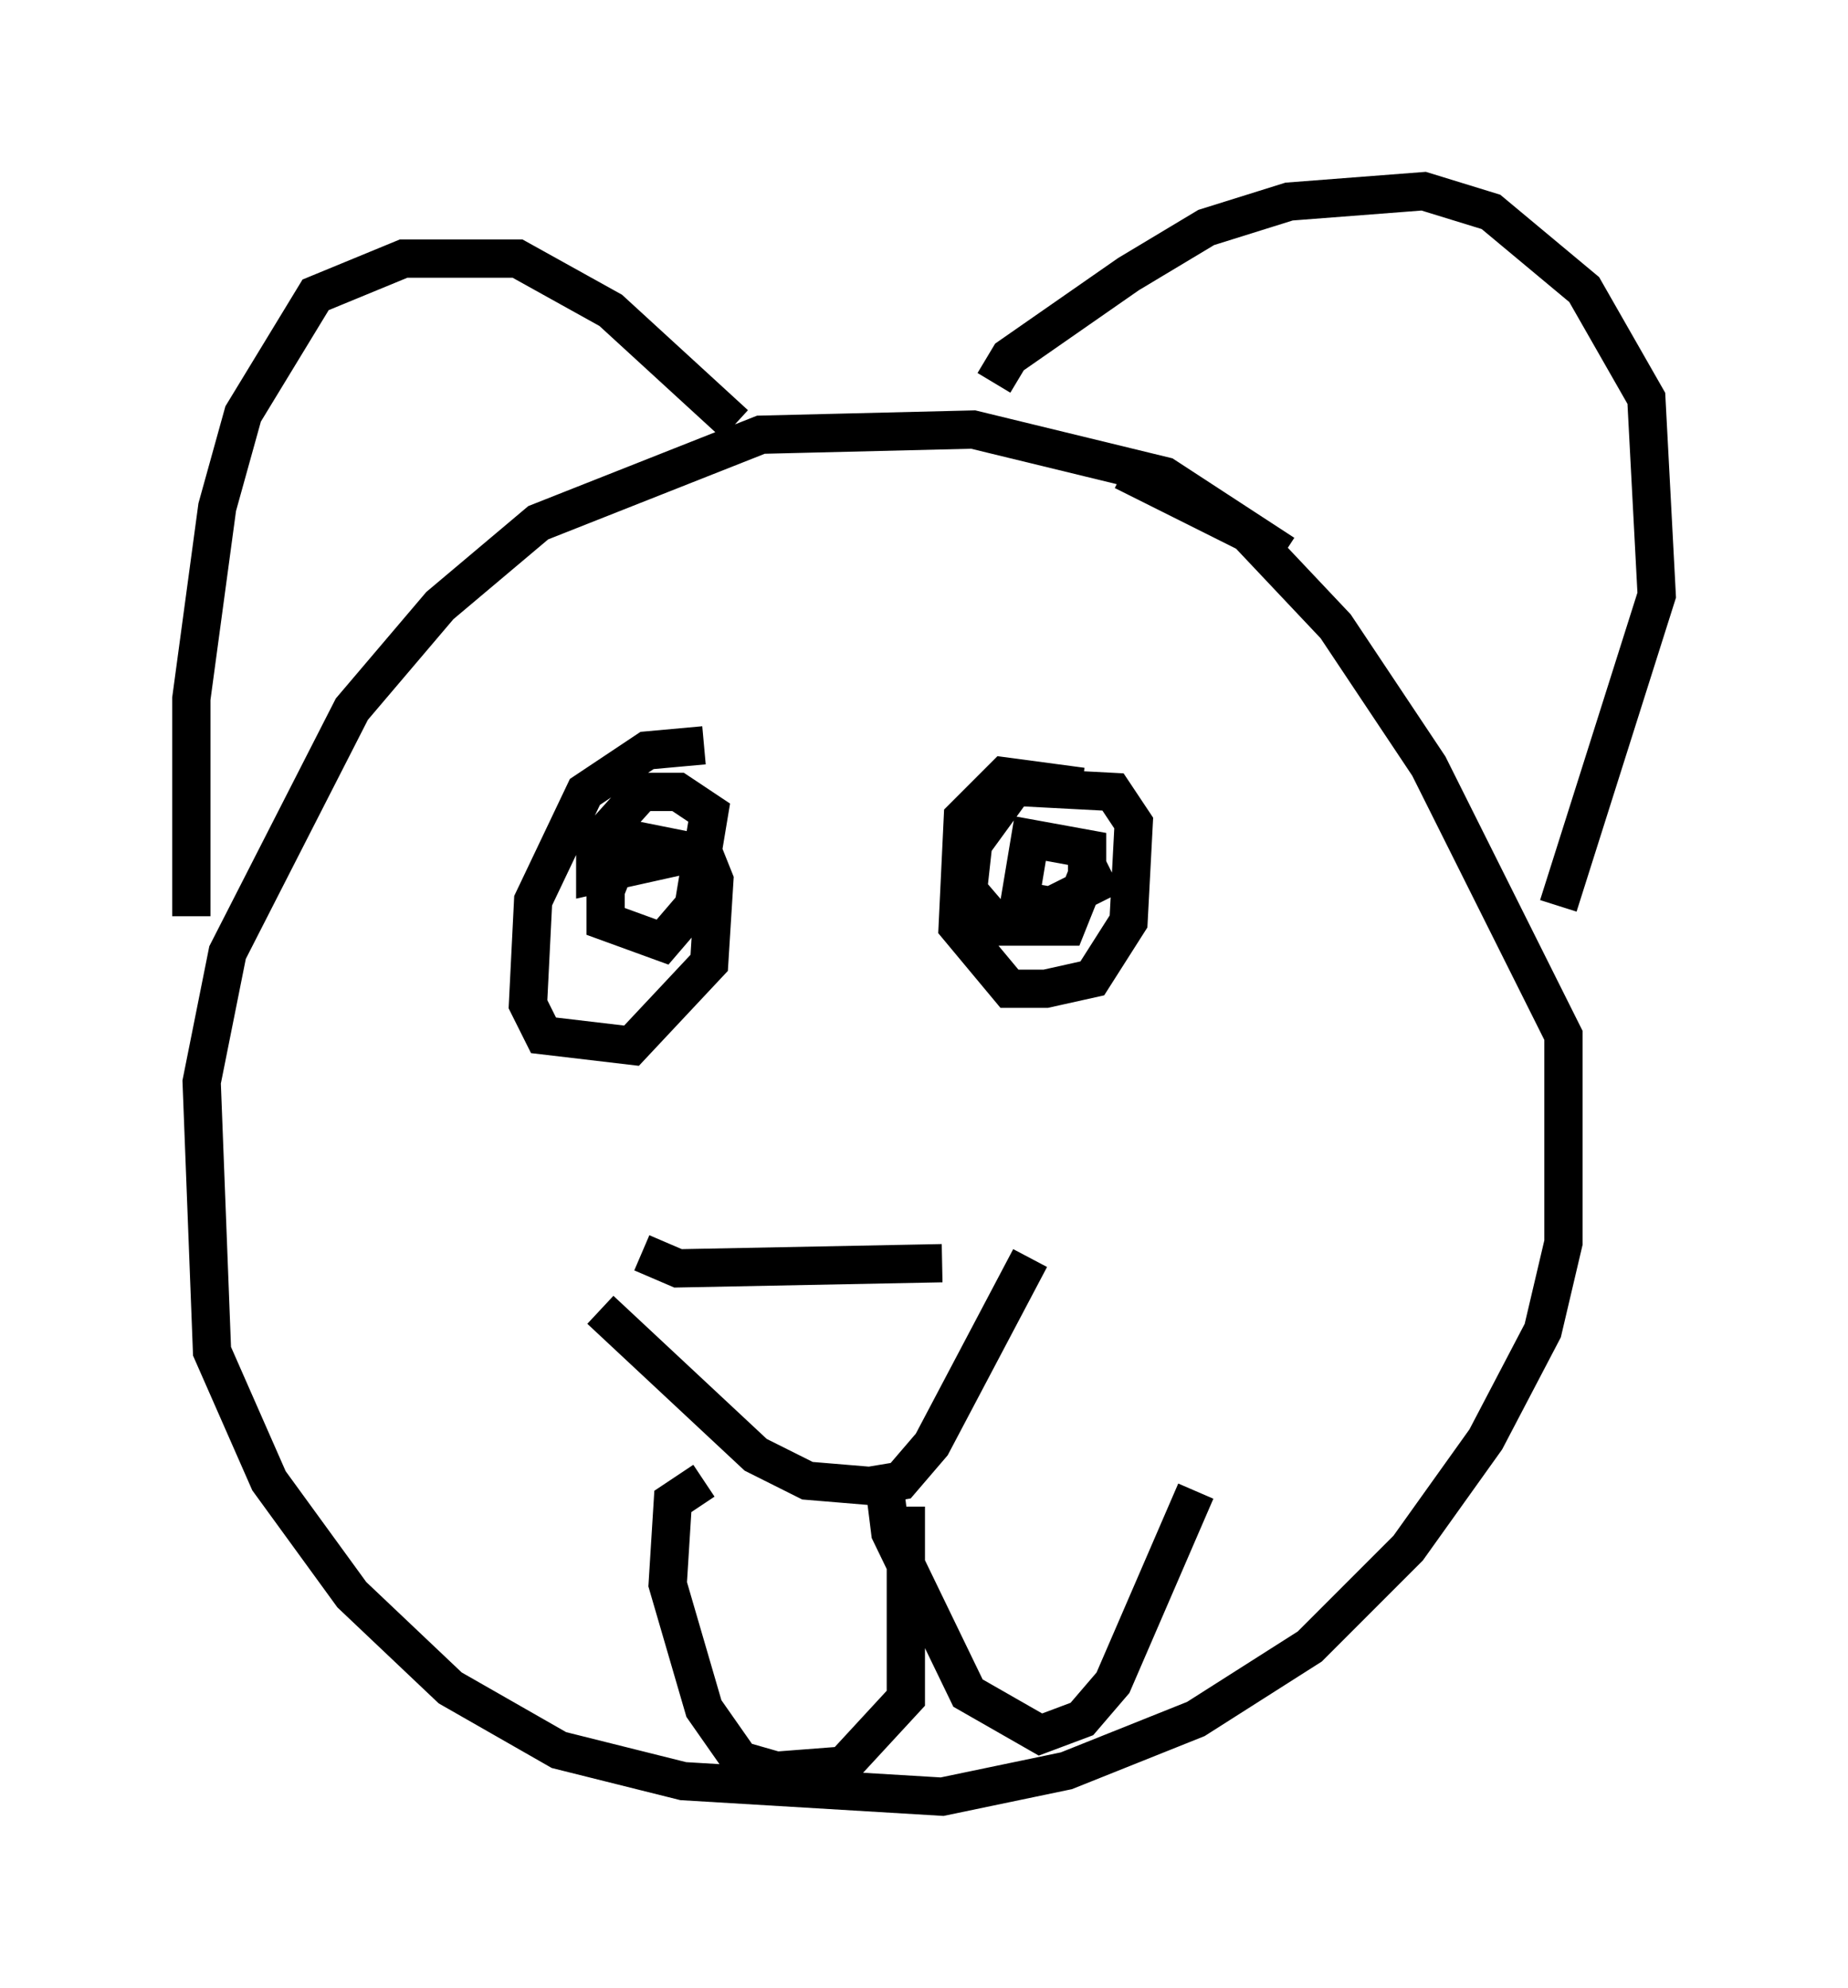 <?xml version="1.0" encoding="utf-8" ?>
<svg baseProfile="full" height="51.948" version="1.1" width="48.295" xmlns="http://www.w3.org/2000/svg" xmlns:ev="http://www.w3.org/2001/xml-events" xmlns:xlink="http://www.w3.org/1999/xlink"><defs /><rect fill="white" height="51.948" width="48.295" x="0" y="0" /><path d="M34.364, 17.043 m-0.812, -2.571 l-3.112, -2.03 -5.007, -1.218 l-5.548, 0.135 -5.819, 2.3 l-2.571, 2.165 -2.3, 2.706 l-3.248, 6.36 -0.677, 3.383 l0.271, 7.036 1.488, 3.383 l2.165, 2.977 2.571, 2.436 l2.842, 1.624 3.248, 0.812 l6.766, 0.406 3.248, -0.677 l3.383, -1.353 2.977, -1.894 l2.571, -2.571 2.03, -2.842 l1.488, -2.842 0.541, -2.3 l0.0, -5.413 -3.518, -7.036 l-2.436, -3.654 -2.3, -2.436 l-3.248, -1.624 m-24.357, 11.637 l0.0, -5.683 0.677, -5.007 l0.677, -2.436 1.894, -3.112 l2.3, -0.947 2.977, 0.0 l2.436, 1.353 3.248, 2.977 m6.766, -1.083 l0.406, -0.677 3.112, -2.165 l2.03, -1.218 2.165, -0.677 l3.518, -0.271 1.759, 0.541 l2.436, 2.03 1.624, 2.842 l0.271, 5.142 -2.571, 8.119 m-22.327, -4.195 l-1.488, 0.135 -1.624, 1.083 l-1.353, 2.842 -0.135, 2.706 l0.406, 0.812 2.3, 0.271 l2.03, -2.165 0.135, -2.165 l-0.271, -0.677 -2.03, -0.406 l-0.541, 1.353 0.0, 0.812 l1.488, 0.541 0.812, -0.947 l0.406, -2.436 -0.812, -0.541 l-0.947, 0.0 -1.218, 1.353 l0.0, 0.812 2.436, -0.541 m10.284, -1.759 l-2.03, -0.271 -1.083, 1.083 l-0.135, 2.842 1.353, 1.624 l0.947, 0.0 1.218, -0.271 l0.947, -1.488 0.135, -2.571 l-0.541, -0.812 -2.571, -0.135 l-1.083, 1.488 -0.135, 1.218 l0.812, 0.947 1.759, 0.0 l0.541, -1.353 0.0, -0.677 l-1.488, -0.271 -0.271, 1.624 l0.812, 0.135 1.624, -0.812 m-12.314, 9.878 l0.947, 0.406 6.901, -0.135 m-8.931, 1.218 l4.059, 3.789 1.353, 0.677 l1.624, 0.135 0.812, -0.135 l0.812, -0.947 2.571, -4.871 m-3.248, 6.495 l0.0, 5.007 -1.624, 1.759 l-1.759, 0.135 -0.947, -0.271 l-0.947, -1.353 -0.947, -3.248 l0.135, -2.165 0.812, -0.541 m4.736, 0.271 l0.135, 1.083 2.03, 4.195 l1.894, 1.083 1.083, -0.406 l0.812, -0.947 2.165, -5.007 " fill="none" stroke="black" stroke-width="1" /></svg>